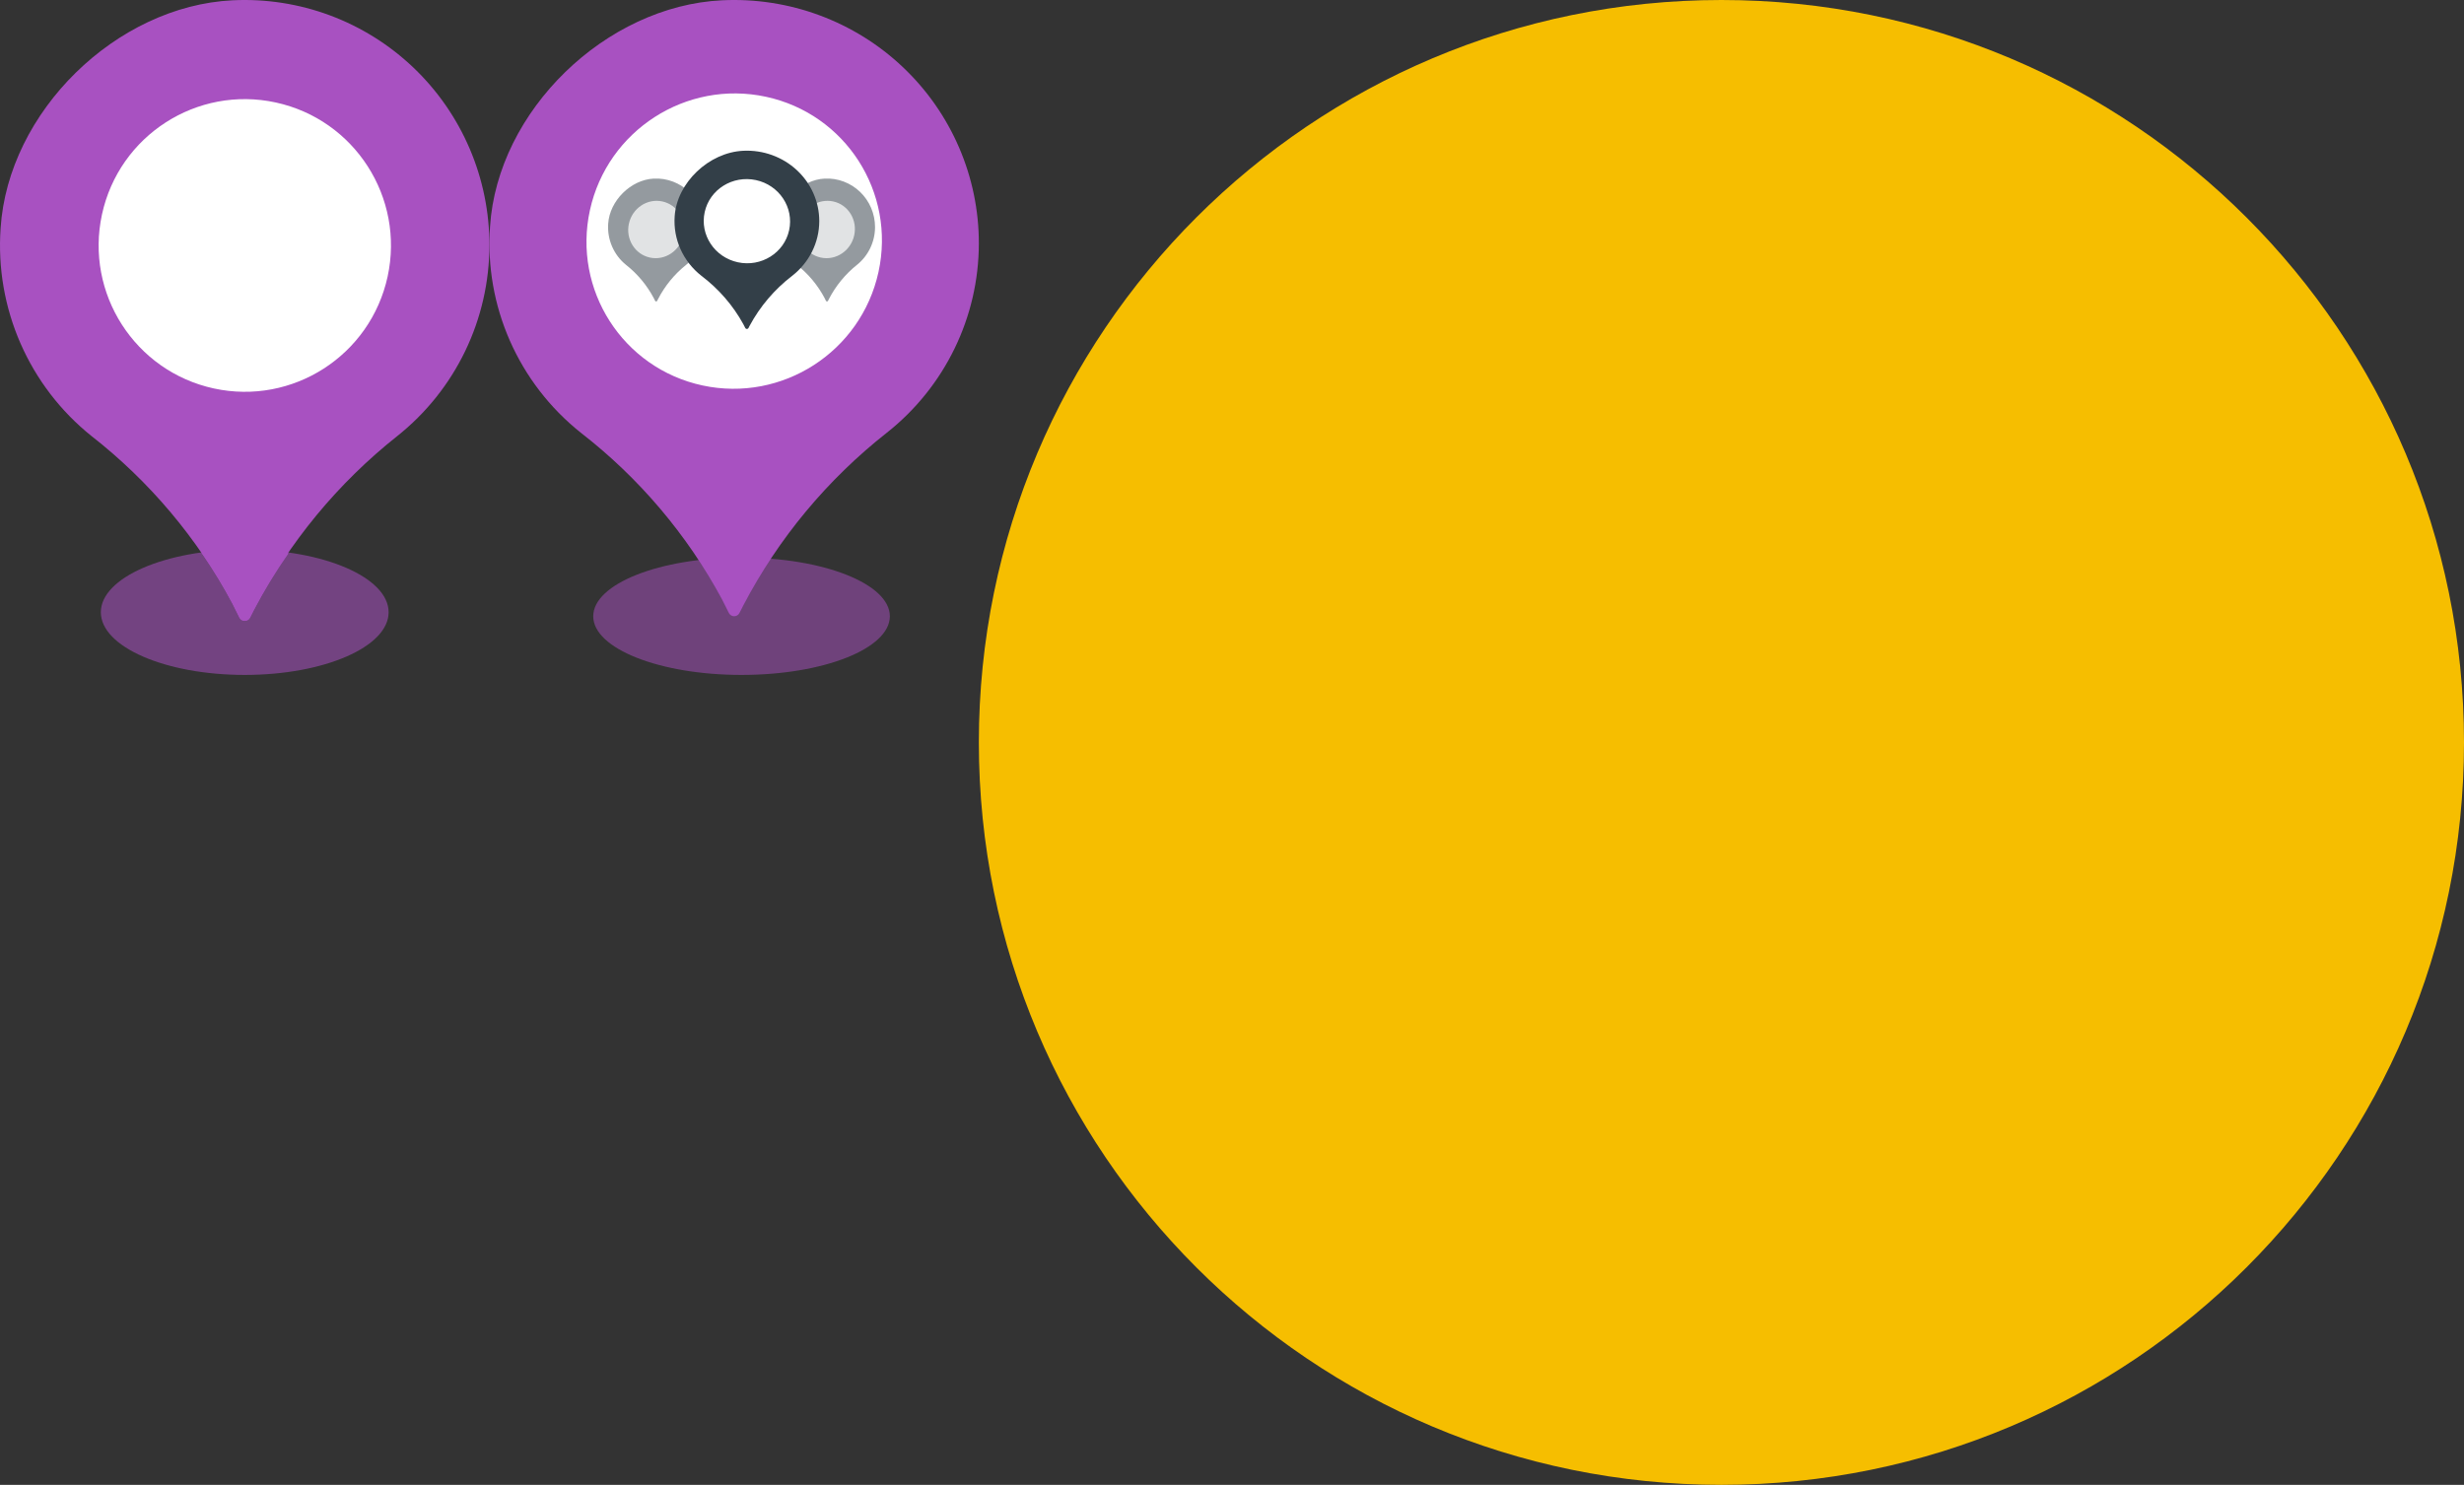 <svg width="146" height="88" viewBox="0 0 146 88" fill="none" xmlns="http://www.w3.org/2000/svg">
<rect x="0" y="0" width="146" height="88" fill="#333333" stroke="none"/>
<g id="iconAtlas">
<g id="pin">
<path id="Vector" d="M23.027 36.284C23.027 38.334 19.209 40 14.501 40C9.793 40 5.975 38.334 5.975 36.284C5.975 34.235 9.793 32.569 14.501 32.569C19.209 32.569 23.027 34.235 23.027 36.285V36.284Z" fill="#A851C1" fill-opacity="0.55"/>
<path id="Vector_2" d="M29 14.536C29.001 12.568 28.603 10.62 27.83 8.811C27.056 7.001 25.924 5.368 24.501 4.011C23.078 2.653 21.395 1.599 19.553 0.912C17.711 0.226 15.749 -0.079 13.786 0.017C6.882 0.352 0.477 6.625 0.036 13.529C-0.128 15.864 0.276 18.204 1.213 20.348C2.151 22.492 3.594 24.377 5.418 25.84C8.866 28.533 11.713 31.918 13.777 35.777L14.194 36.611C14.224 36.666 14.268 36.713 14.322 36.745C14.376 36.778 14.438 36.795 14.501 36.795C14.63 36.795 14.747 36.724 14.809 36.611L15.05 36.135C17.125 32.143 20.019 28.634 23.543 25.84C25.242 24.488 26.616 22.77 27.561 20.813C28.506 18.856 28.997 16.71 29 14.537V14.536Z" fill="#A851C1"/>
<path id="Vector_3" d="M14.501 32.569C13.645 32.571 12.788 32.629 11.939 32.745C12.617 33.714 13.232 34.726 13.778 35.775L14.193 36.609C14.223 36.665 14.268 36.712 14.322 36.744C14.376 36.777 14.438 36.794 14.501 36.794C14.564 36.794 14.626 36.777 14.681 36.744C14.735 36.712 14.779 36.665 14.809 36.609L15.05 36.134C15.659 34.982 16.34 33.87 17.088 32.803C16.233 32.667 15.367 32.589 14.501 32.569Z" fill="#A851C1"/>
<path id="Vector_4" d="M22.968 16.389C23.983 11.709 21.018 7.091 16.344 6.074C11.671 5.057 7.059 8.026 6.043 12.706C5.028 17.386 7.993 22.004 12.667 23.021C17.34 24.038 21.952 21.069 22.968 16.389Z" fill="white"/>
</g>
<g id="group" clip-path="url(#clip0)">
<path id="Vector_5" d="M52.727 36.522C52.727 38.44 48.792 40 43.939 40C39.087 40 35.151 38.44 35.151 36.522C35.151 34.603 39.087 33.044 43.939 33.044C48.792 33.044 52.727 34.603 52.727 36.522Z" fill="#A851C1" fill-opacity="0.51"/>
<path id="Vector_6" d="M58 14.429C58.003 10.481 56.376 6.704 53.501 3.981C50.627 1.257 46.754 -0.176 42.786 0.017C35.882 0.348 29.476 6.574 29.036 13.428C28.702 18.132 30.715 22.7 34.418 25.648C37.865 28.321 40.712 31.681 42.778 35.512L43.193 36.338C43.255 36.451 43.373 36.522 43.501 36.522C43.63 36.522 43.748 36.452 43.809 36.339L44.05 35.868C46.125 31.904 49.019 28.422 52.544 25.648C55.986 22.929 57.995 18.799 58 14.429V14.429Z" fill="#A851C1"/>
<path id="Vector_7" d="M52.052 16.127C53.09 11.402 50.104 6.749 45.383 5.734C40.662 4.718 35.994 7.726 34.956 12.451C33.919 17.175 36.905 21.829 41.626 22.844C46.346 23.859 51.015 20.852 52.052 16.127Z" fill="white"/>
<g id="Group">
<g id="Group_2" opacity="0.719">
<path id="Vector_8" opacity="0.719" d="M51.849 13.459C51.849 12.671 51.529 11.918 50.965 11.375C50.4 10.831 49.64 10.545 48.861 10.584C47.505 10.65 46.248 11.892 46.161 13.258C46.095 14.197 46.49 15.109 47.218 15.697C47.895 16.23 48.454 16.901 48.86 17.665L48.941 17.83C48.953 17.853 48.977 17.867 49.001 17.867C49.027 17.867 49.05 17.853 49.063 17.83L49.109 17.736C49.517 16.945 50.085 16.25 50.777 15.697C51.453 15.155 51.848 14.33 51.849 13.458V13.459Z" fill="#333F48"/>
<path id="Vector_9" opacity="0.719" d="M50.614 13.948C50.816 13.03 50.258 12.129 49.367 11.938C48.476 11.746 47.59 12.336 47.389 13.255C47.187 14.174 47.745 15.074 48.636 15.265C49.527 15.457 50.412 14.867 50.614 13.948Z" fill="white"/>
</g>
<g id="Group_3" opacity="0.719">
<path id="Vector_10" opacity="0.719" d="M41.725 13.459C41.725 12.671 41.406 11.918 40.842 11.375C40.277 10.831 39.516 10.545 38.737 10.584C37.382 10.65 36.124 11.892 36.037 13.258C35.971 14.197 36.367 15.109 37.094 15.697C37.771 16.23 38.33 16.901 38.736 17.665L38.818 17.83C38.829 17.853 38.853 17.867 38.878 17.867C38.903 17.867 38.926 17.853 38.939 17.83L38.986 17.736C39.393 16.945 39.961 16.25 40.654 15.697C41.329 15.155 41.724 14.33 41.725 13.458V13.459Z" fill="#333F48"/>
<path id="Vector_11" opacity="0.719" d="M40.49 13.948C40.692 13.03 40.134 12.129 39.243 11.938C38.352 11.746 37.467 12.336 37.265 13.255C37.063 14.174 37.622 15.074 38.512 15.265C39.403 15.457 40.289 14.867 40.49 13.948Z" fill="white"/>
</g>
<g id="Group_4">
<path id="Vector_12" d="M48.544 13.104C48.545 11.963 48.064 10.87 47.214 10.082C46.363 9.294 45.218 8.879 44.044 8.935C42.002 9.03 40.108 10.832 39.977 12.816C39.879 14.177 40.474 15.498 41.568 16.351C42.588 17.125 43.431 18.097 44.041 19.206L44.164 19.445C44.182 19.477 44.217 19.497 44.256 19.497C44.294 19.497 44.329 19.477 44.347 19.445L44.417 19.309C45.033 18.162 45.888 17.154 46.931 16.352C47.948 15.564 48.543 14.37 48.544 13.105V13.104Z" fill="#333F48"/>
<path id="Vector_13" d="M46.758 13.646C47.054 12.302 46.173 10.97 44.791 10.673C43.41 10.376 42.05 11.226 41.755 12.571C41.46 13.916 42.34 15.247 43.722 15.544C45.103 15.841 46.463 14.992 46.758 13.646Z" fill="white"/>
</g>
</g>
</g>
<path id="Blank" d="M102 88C126.301 88 146 68.3 146 44C146 19.7 126.301 0 102 0C77.7 0 58 19.7 58 44C58 68.3 77.7 88 102 88Z" fill="#F6BE00"/>
</g>
<defs>
<clipPath id="clip0">
<rect width="29" height="40" fill="white" transform="translate(29)"/>
</clipPath>
</defs>
</svg>
